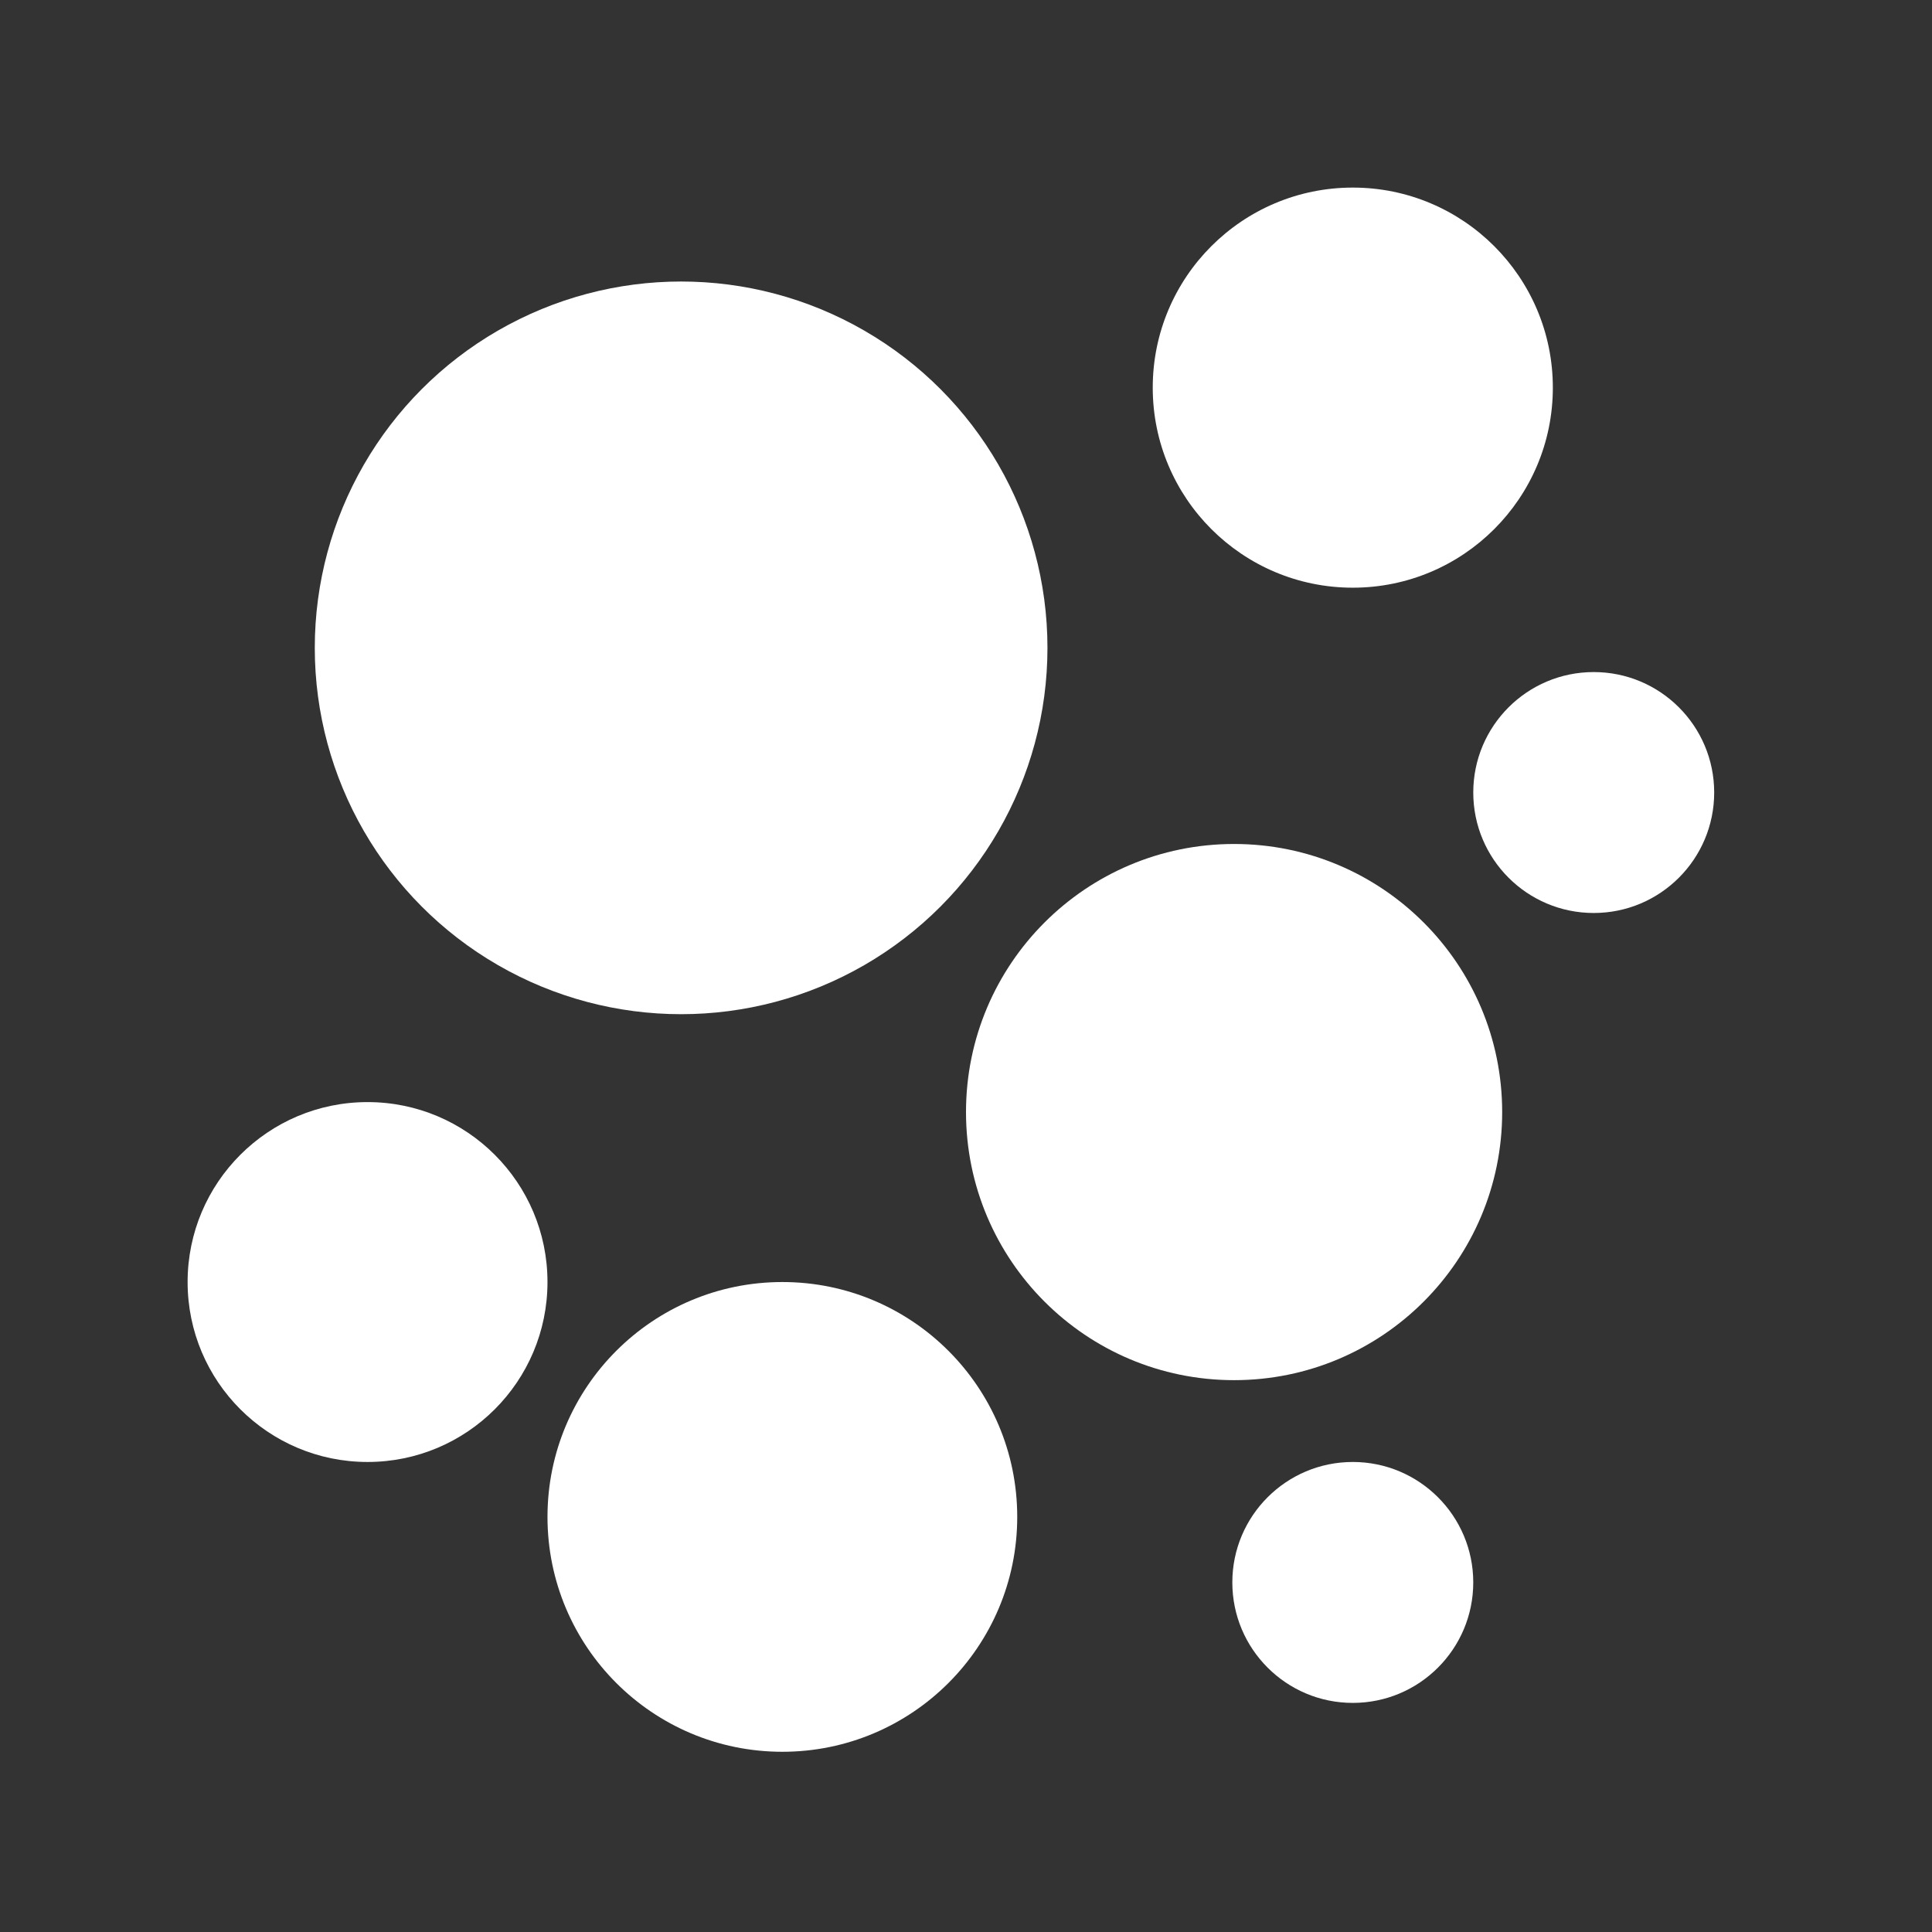 <?xml version="1.0" encoding="utf-8"?>
<!-- Generator: Adobe Illustrator 19.0.0, SVG Export Plug-In . SVG Version: 6.00 Build 0)  -->
<svg version="1.1" id="Layer_1" xmlns="http://www.w3.org/2000/svg"  x="0px" y="0px"
	 viewBox="0 0 256 256" enable-background="new 0 0 256 256" xml:space="preserve">
<rect x="0" y="0" width="256" height="256" fill="#333333" stroke="none"/>
<g id="XMLID_1_" display="none">
	<path display="inline" d="M157.014,124.711l-18.513-18.514l11.475-11.475c0.508-0.508,0.793-1.197,0.793-1.915
		s-0.285-1.407-0.793-1.915l-4.299-4.299c-2.3-2.3-5.357-3.566-8.609-3.566c-3.253,0-6.31,1.267-8.61,3.566L100.98,114.07
		c-4.747,4.748-4.747,12.472,0,17.219l18.513,18.513l-11.474,11.476c-0.508,0.508-0.793,1.197-0.793,1.915
		c0,0.718,0.285,1.407,0.793,1.915l4.299,4.299c2.3,2.3,5.357,3.566,8.61,3.566s6.31-1.266,8.61-3.566l27.476-27.477
		c2.3-2.3,3.566-5.357,3.566-8.61C160.58,130.067,159.313,127.01,157.014,124.711z M141.847,90.423l2.385,2.385l-9.561,9.56
		l-2.384-2.385c-2.635-2.635-2.636-6.921-0.003-9.557l0.003-0.003c0.001-0.001,0.001-0.001,0.002-0.002
		c1.276-1.276,2.973-1.978,4.779-1.978C138.873,88.442,140.57,89.146,141.847,90.423z M125.708,165.577
		c-1.277,1.277-2.975,1.98-4.78,1.98s-3.504-0.703-4.78-1.98l-2.385-2.384l11.472-11.472c0.001-0.001,0.002-0.002,0.004-0.003
		c0.001-0.001,0.002-0.002,0.003-0.004l12.168-12.168l2.384,2.385c1.728,1.727,3.883,2.872,6.227,3.334L125.708,165.577z
		 M153.184,138.101c-1.277,1.277-2.975,1.98-4.78,1.98c-1.806,0-3.504-0.703-4.78-1.98l-4.299-4.299
		c-0.508-0.508-1.197-0.793-1.915-0.793s-1.407,0.285-1.915,0.793l-12.172,12.171L104.81,127.46c-2.636-2.636-2.636-6.925,0-9.561
		l20.32-20.32c0.451,2.286,1.56,4.466,3.327,6.234l24.727,24.727c1.277,1.277,1.98,2.975,1.98,4.78S154.461,136.824,153.184,138.101
		z"/>
</g>
<g>
	<circle id="XMLID_2_" fill="#FFFFFF" cx="163.523" cy="147.355" r="35.523"/>
	<circle id="XMLID_3_" fill="#FFFFFF" cx="103.667" cy="200.998" r="31.122"/>
	<circle id="XMLID_4_" fill="#FFFFFF" cx="179.252" cy="51.364" r="26.508"/>
	<circle id="XMLID_6_" fill="#FFFFFF" cx="179.252" cy="209.681" r="15.962"/>
	<circle id="XMLID_8_" fill="#FFFFFF" cx="211.177" cy="105.014" r="15.962"/>
	<circle id="XMLID_7_" fill="#FFFFFF" cx="48.702" cy="169.876" r="23.843"/>
	<circle id="XMLID_5_" fill="#FFFFFF" cx="90.252" cy="85.844" r="48.542"/>
</g>
</svg>
